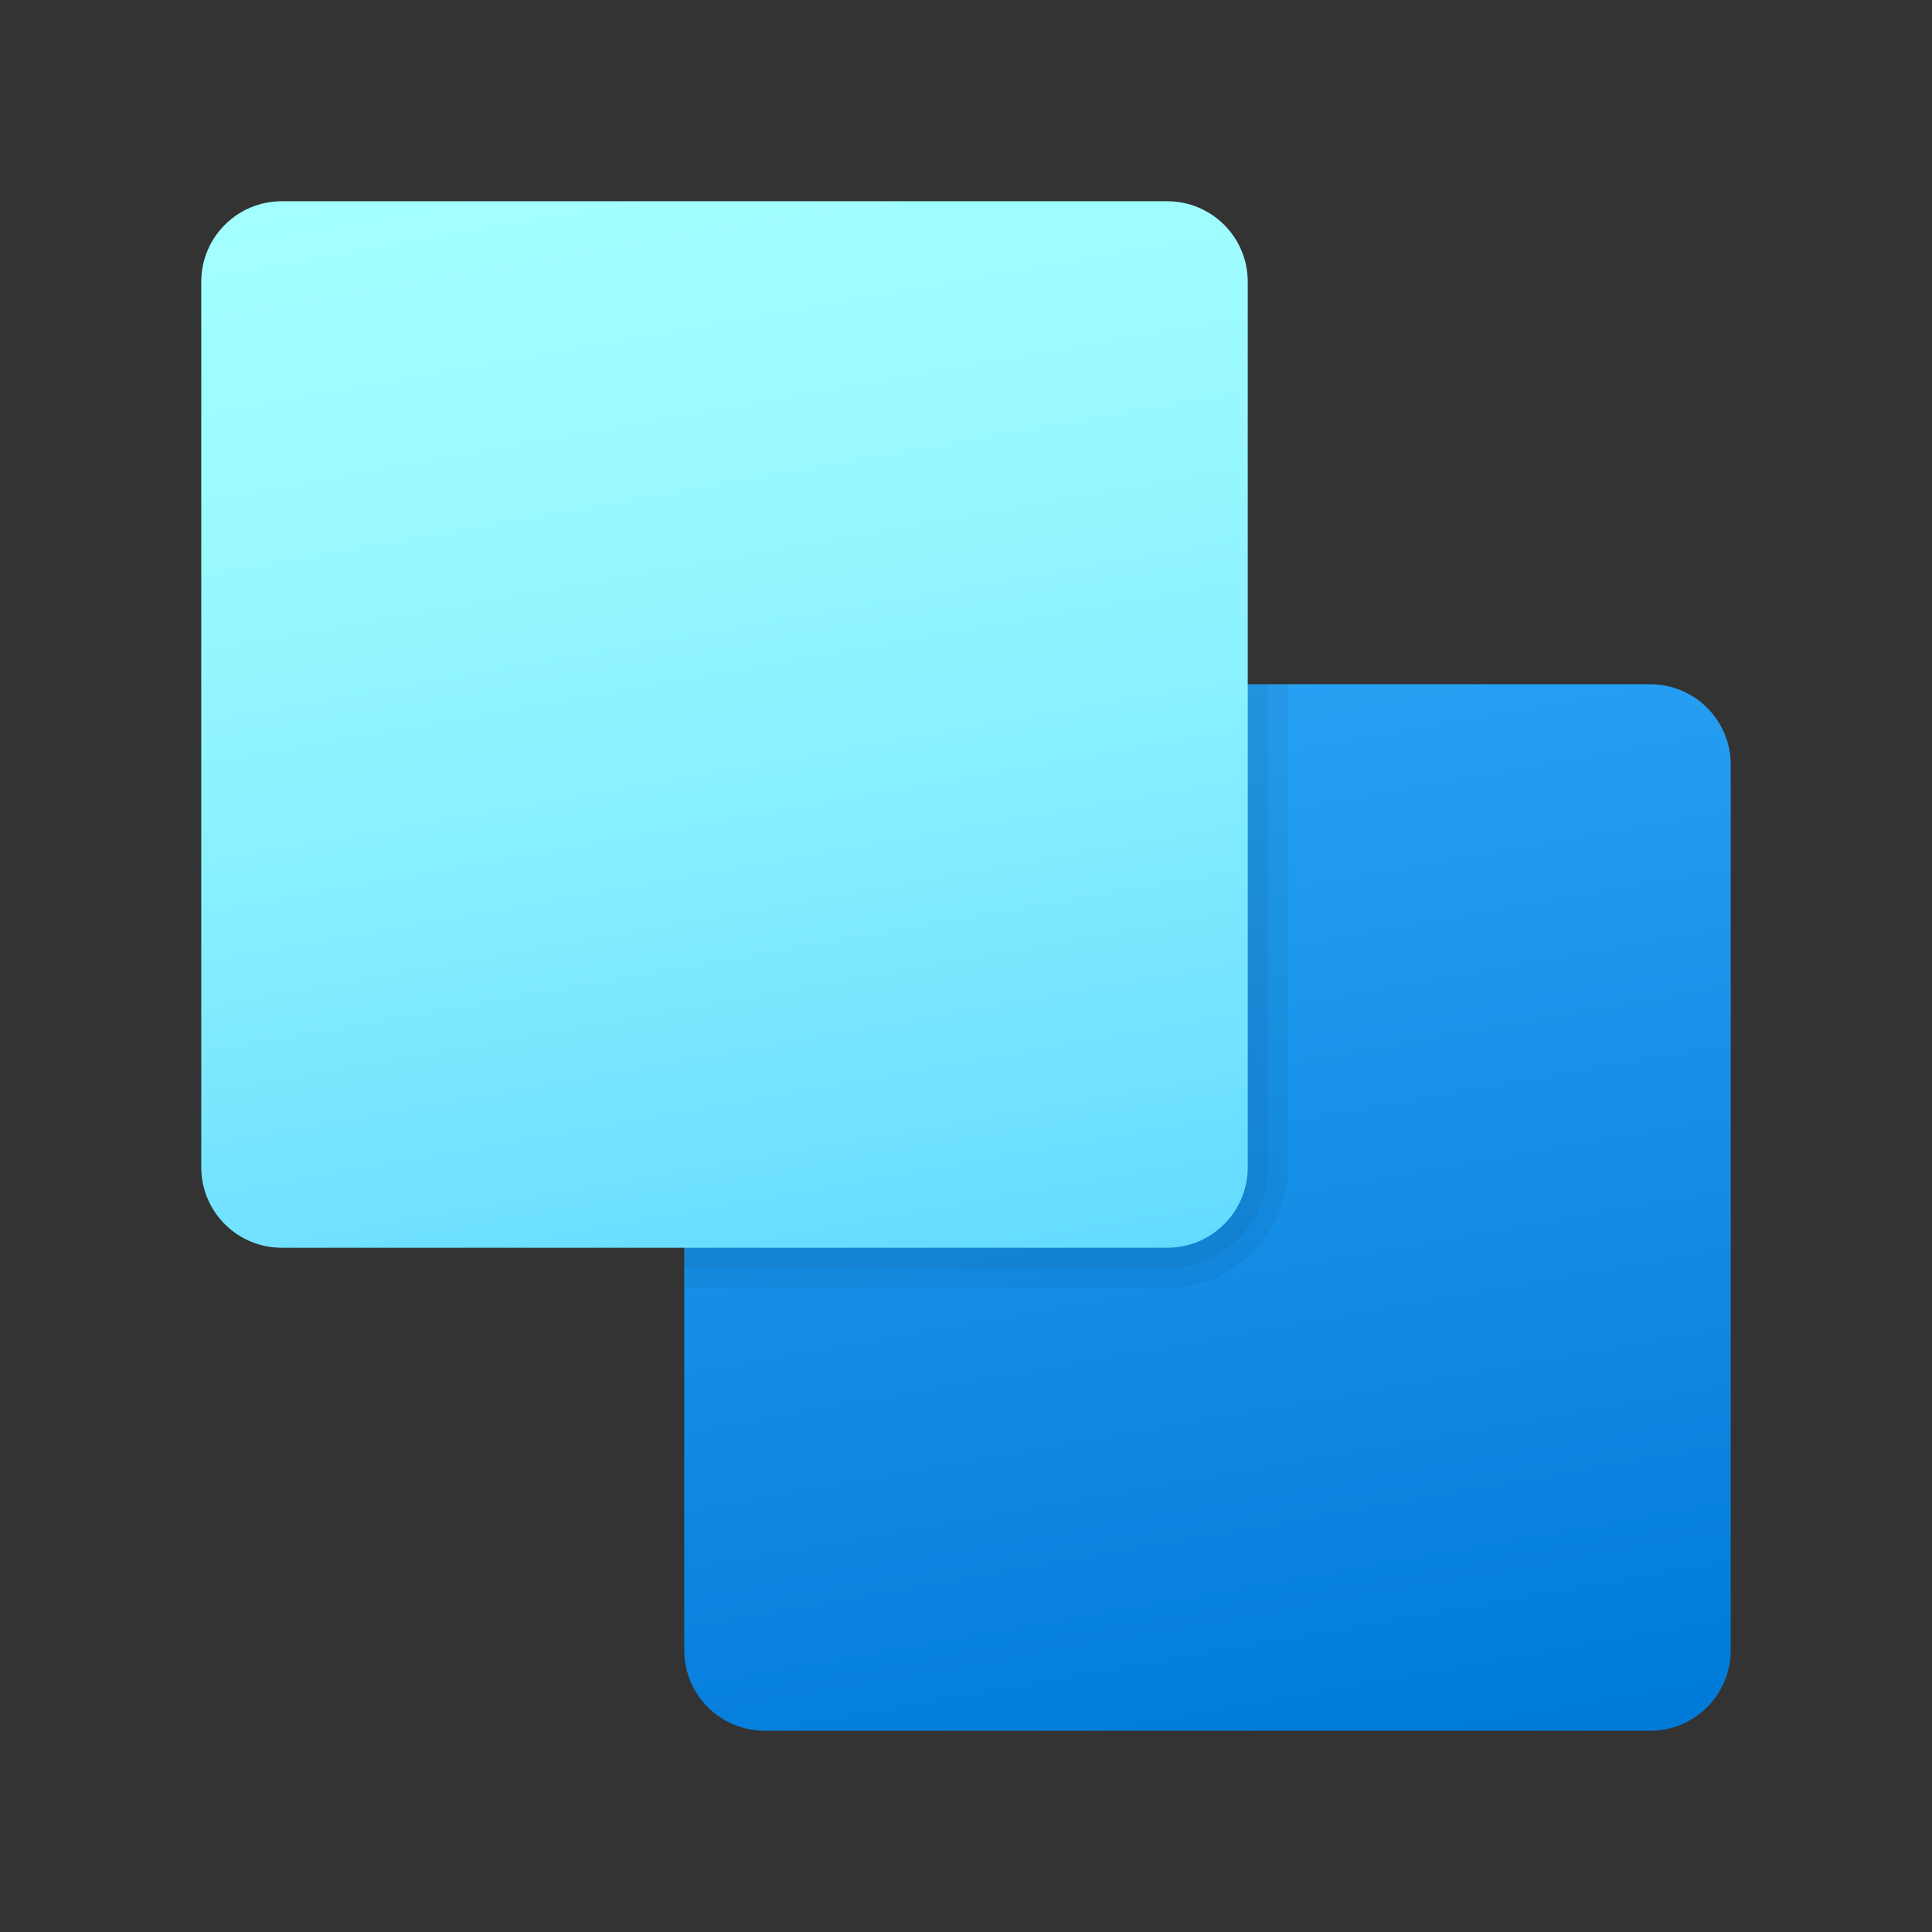 <svg xmlns="http://www.w3.org/2000/svg" viewBox="0 0 48 48"><rect x="0" y="0" width="48" height="48" fill="#333333" stroke="none"/><linearGradient id="5I8xyQM~bfibVDaQiYd62a" x1="27.44" x2="32.56" y1="15.481" y2="44.519" gradientUnits="userSpaceOnUse"><stop offset="0" stop-color="#2aa4f4"/><stop offset="1" stop-color="#007ad9"/></linearGradient><path fill="url(#5I8xyQM~bfibVDaQiYd62a)" d="M17,19v22c0,1.105,0.895,2,2,2h22c1.105,0,2-0.895,2-2V19c0-1.105-0.895-2-2-2H19 C17.895,17,17,17.895,17,19z"/><path d="M29,32H17V19c0-1.105,0.895-2,2-2h13v12C32,30.657,30.657,32,29,32z" opacity=".05"/><path d="M29,31.5H17V19c0-1.105,0.895-2,2-2h12.5v12C31.5,30.381,30.381,31.5,29,31.5z" opacity=".05"/><linearGradient id="5I8xyQM~bfibVDaQiYd62b" x1="15.44" x2="20.56" y1="3.481" y2="32.519" gradientUnits="userSpaceOnUse"><stop offset="0" stop-color="#a3ffff"/><stop offset=".223" stop-color="#9dfbff"/><stop offset=".53" stop-color="#8bf1ff"/><stop offset=".885" stop-color="#6ee0ff"/><stop offset="1" stop-color="#63daff"/></linearGradient><path fill="url(#5I8xyQM~bfibVDaQiYd62b)" d="M29,5H7C5.895,5,5,5.895,5,7v22c0,1.105,0.895,2,2,2h22c1.105,0,2-0.895,2-2V7 C31,5.895,30.105,5,29,5z"/></svg>